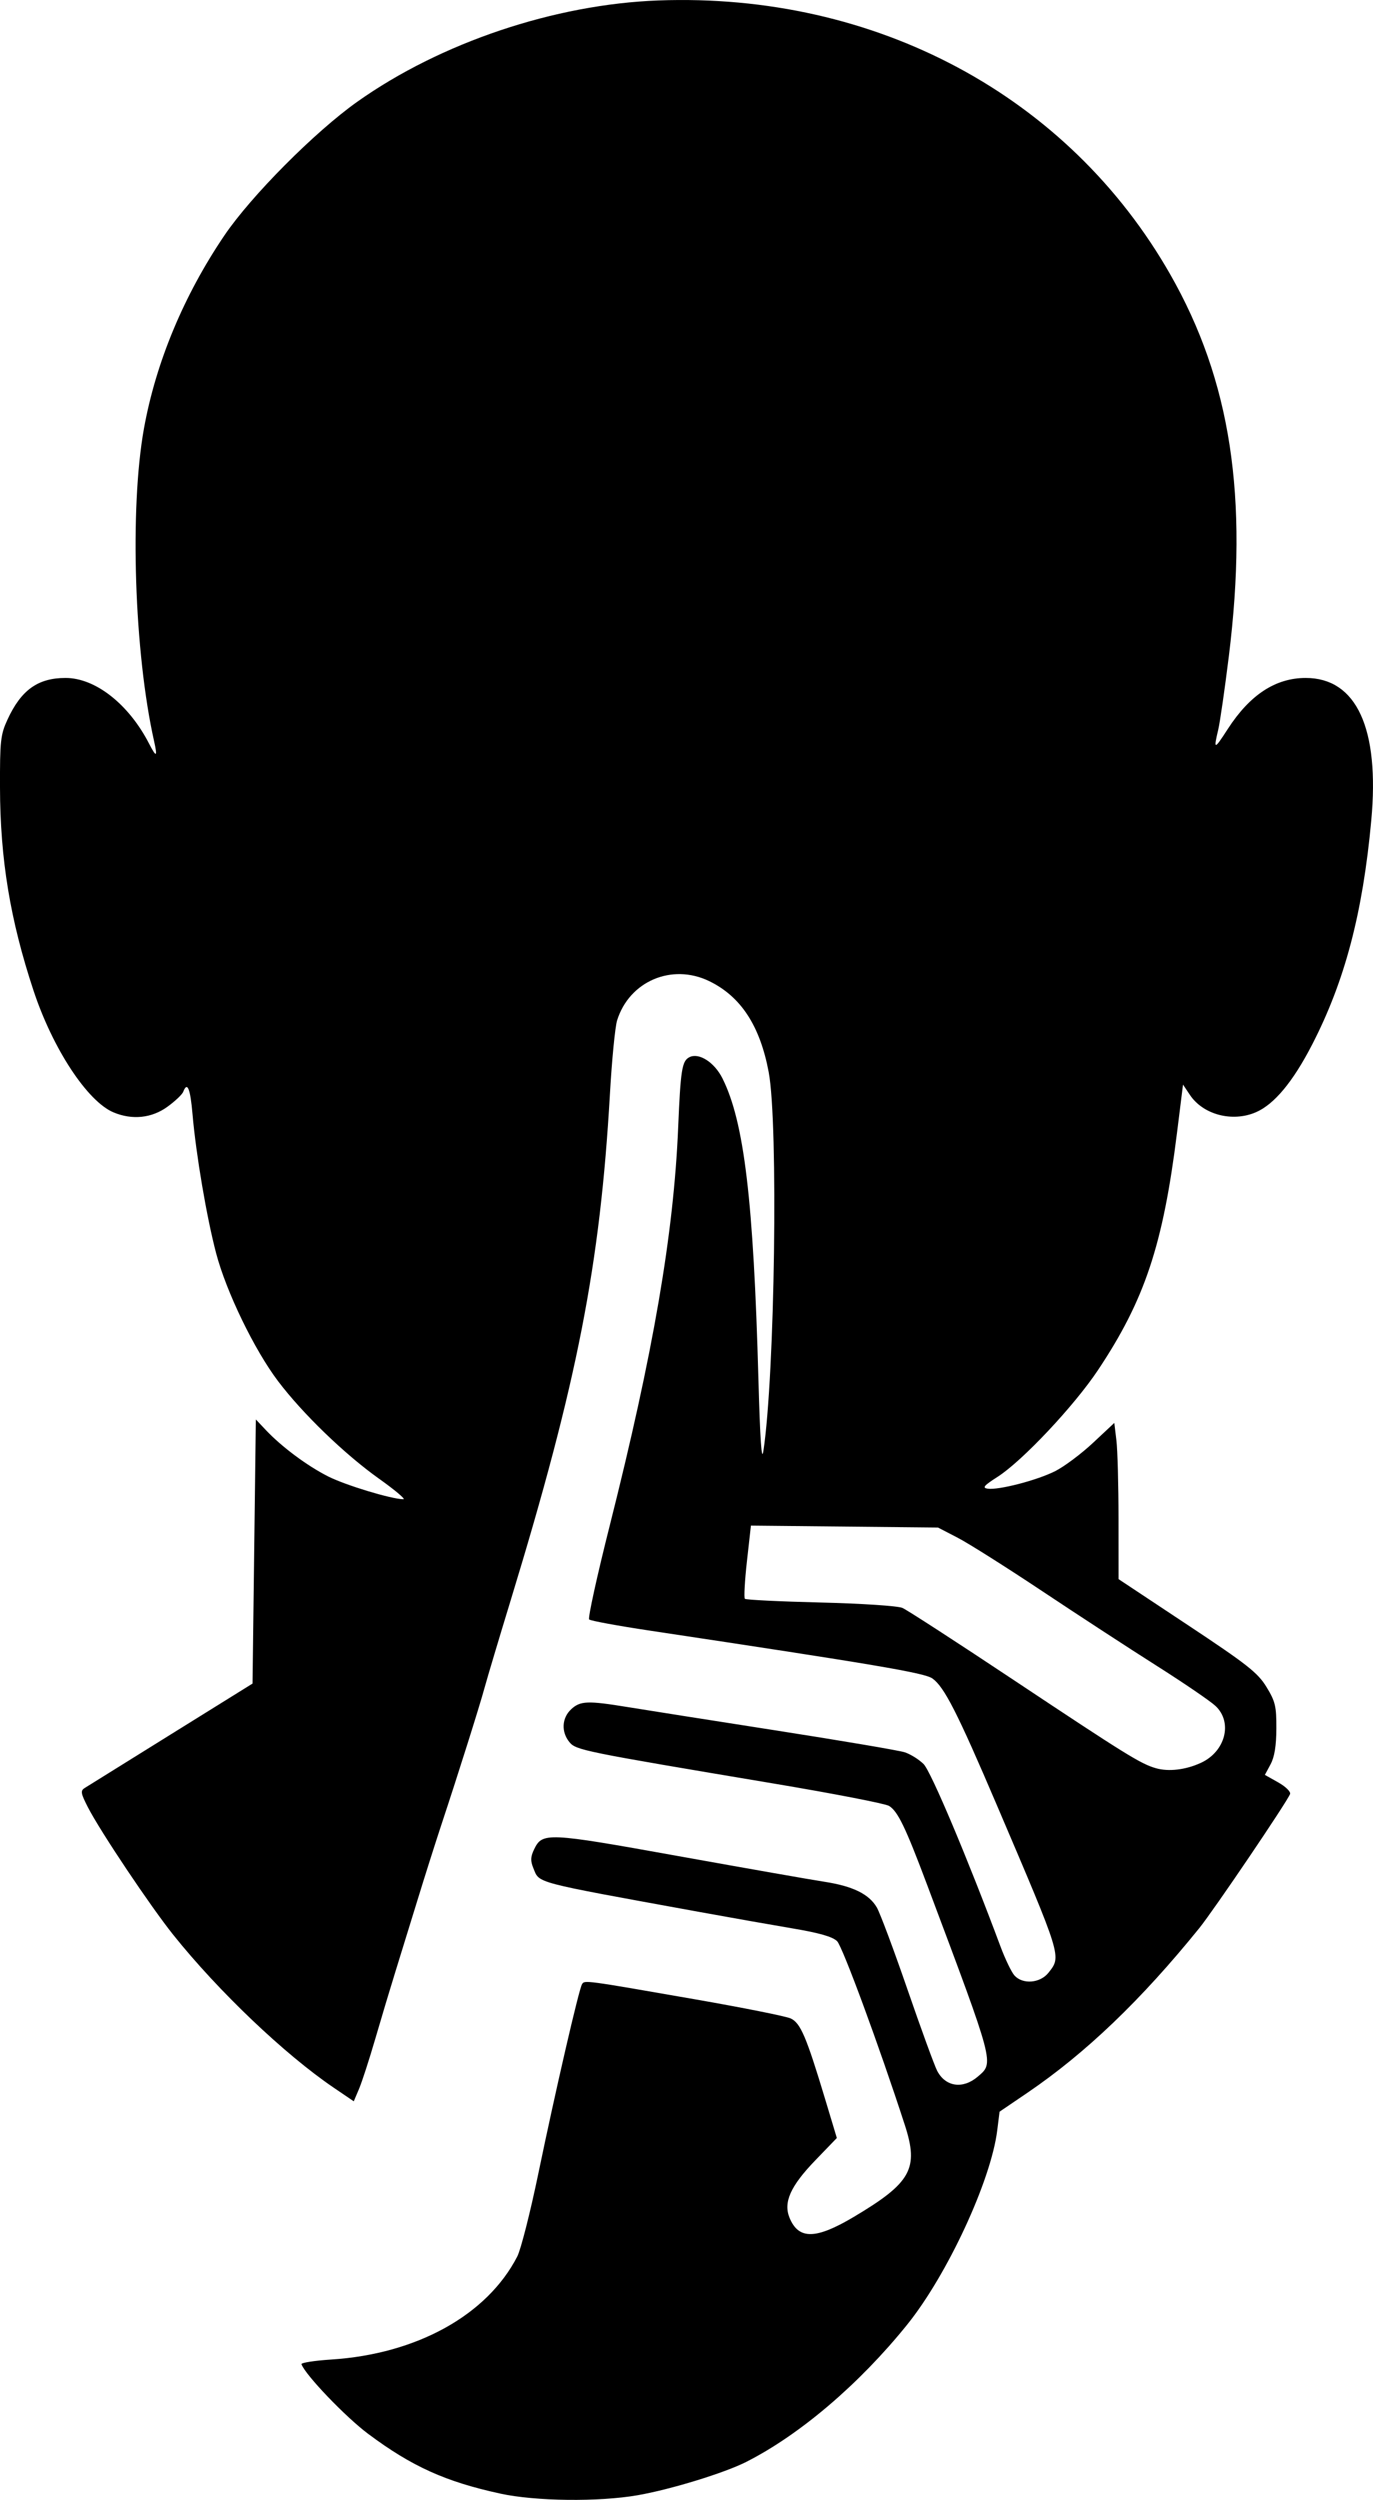 <?xml version="1.0" encoding="UTF-8" standalone="no"?>
<!-- Created with Inkscape (http://www.inkscape.org/) -->

<svg
   version="1.1"
   id="svg1"
   width="412.994"
   height="751.776"
   viewBox="0 0 412.994 751.776"
   sodipodi:docname="subtle.svg"
   inkscape:version="1.3 (0e150ed6c4, 2023-07-21)"
   xmlns:inkscape="http://www.inkscape.org/namespaces/inkscape"
   xmlns:sodipodi="http://sodipodi.sourceforge.net/DTD/sodipodi-0.dtd"
   xmlns="http://www.w3.org/2000/svg"
   xmlns:svg="http://www.w3.org/2000/svg">
  <defs
     id="defs1" />
  <sodipodi:namedview
     id="namedview1"
     pagecolor="#ffffff"
     bordercolor="#000000"
     borderopacity="0.25"
     inkscape:showpageshadow="2"
     inkscape:pageopacity="0.0"
     inkscape:pagecheckerboard="0"
     inkscape:deskcolor="#d1d1d1"
     showgrid="false"
     inkscape:zoom="0.56494141"
     inkscape:cx="-54.872947"
     inkscape:cy="634.57908"
     inkscape:window-width="2256"
     inkscape:window-height="1427"
     inkscape:window-x="0"
     inkscape:window-y="0"
     inkscape:window-maximized="1"
     inkscape:current-layer="g1" />
  <g
     inkscape:groupmode="layer"
     inkscape:label="Image"
     id="g1"
     transform="translate(-279.132,-104.399)">
    <path
       style="fill:#000000"
       d="m 429.594,854.281 c -16.443,-3.566 -26.613,-8.165 -39.742,-17.974 -6.783,-5.068 -18.91,-17.734 -20.042,-20.934 -0.156,-0.441 3.894,-1.073 9,-1.404 25.725,-1.667 46.863,-13.384 55.921,-30.996 1.075,-2.09 3.93,-13.34 6.345,-25 5.117,-24.712 12.192,-55.363 13.128,-56.877 0.772,-1.249 0.601,-1.271 34.018,4.554 14.37,2.505 27.301,5.089 28.736,5.743 2.951,1.345 4.711,5.456 10.345,24.167 l 3.549,11.787 -6.473,6.713 c -7.49,7.767 -9.674,12.651 -7.744,17.31 2.733,6.598 7.904,6.505 19.41,-0.347 17.159,-10.219 19.509,-14.455 15.274,-27.519 -7.647,-23.585 -18.738,-53.69 -20.389,-55.341 -1.333,-1.333 -5.334,-2.481 -13.368,-3.836 -6.306,-1.064 -19.116,-3.329 -28.466,-5.033 -50.099,-9.13 -47.617,-8.475 -49.524,-13.08 -0.904,-2.183 -0.864,-3.402 0.186,-5.593 2.515,-5.247 3.694,-5.194 43.489,1.965 20.267,3.646 39.999,7.113 43.849,7.705 8.542,1.313 13.43,3.702 15.77,7.706 0.973,1.666 5.121,12.753 9.216,24.637 4.096,11.885 8.12,22.911 8.943,24.502 2.507,4.848 7.766,5.592 12.25,1.735 4.903,-4.218 5.16,-3.249 -15.245,-57.599 -6.521,-17.37 -8.817,-22.133 -11.465,-23.787 -1.098,-0.686 -16.728,-3.717 -34.733,-6.735 -57.698,-9.673 -59.456,-10.031 -61.451,-12.494 -2.472,-3.053 -2.249,-7.201 0.528,-9.81 2.739,-2.573 4.957,-2.662 17.062,-0.682 5.018,0.821 25.099,3.985 44.624,7.032 19.525,3.047 36.923,5.997 38.662,6.556 1.739,0.559 4.303,2.158 5.697,3.552 2.225,2.225 13.283,28.453 23.114,54.826 1.427,3.827 3.324,7.765 4.215,8.75 2.499,2.761 7.743,2.329 10.239,-0.843 3.924,-4.988 4.123,-4.343 -15.527,-50.365 -11.889,-27.845 -15.838,-35.603 -19.4,-38.119 -2.387,-1.685 -17.26,-4.203 -85,-14.386 -9.625,-1.447 -17.835,-2.958 -18.245,-3.358 -0.41,-0.4 2.371,-13.082 6.179,-28.182 13.108,-51.974 19.249,-87.678 20.594,-119.73 0.727,-17.311 1.145,-19.979 3.312,-21.139 2.865,-1.533 7.573,1.449 10.019,6.346 6.521,13.056 9.337,36.642 10.816,90.568 0.5,18.237 0.964,24.941 1.486,21.5 3.46,-22.79 4.519,-98.481 1.594,-114 -2.625,-13.931 -8.385,-22.722 -17.905,-27.331 -11.22,-5.431 -24.024,0.039 -27.691,11.831 -0.599,1.925 -1.565,11.825 -2.147,22 -2.954,51.634 -9.813,86.686 -29.746,152 -3.609,11.825 -7.172,23.75 -7.919,26.5 -1.515,5.583 -7.874,25.758 -12.921,41 -1.821,5.5 -5.105,15.85 -7.297,23 -2.192,7.15 -5.178,16.825 -6.636,21.5 -1.457,4.675 -4.156,13.675 -5.997,20 -1.841,6.325 -4.066,13.197 -4.945,15.272 l -1.598,3.772 -6.032,-4.096 c -14.75,-10.016 -34.67,-28.987 -48.247,-45.948 -6.868,-8.58 -21.977,-31.147 -25.68,-38.359 -2.155,-4.196 -2.291,-4.988 -0.995,-5.807 0.825,-0.522 12.525,-7.803 26,-16.181 l 24.5,-15.233 0.5,-39.714 0.5,-39.714 2.997,3.177 c 4.8,5.086 12.439,10.771 18.768,13.966 5.239,2.644 18.989,6.81 22.612,6.85 0.758,0.008 -2.551,-2.779 -7.353,-6.195 -10.314,-7.337 -22.929,-19.521 -30.324,-29.289 -7.137,-9.428 -15.602,-26.901 -18.65,-38.5 -2.85,-10.846 -6.044,-29.642 -7.094,-41.75 -0.681,-7.853 -1.57,-10.005 -2.803,-6.79 -0.308,0.803 -2.449,2.828 -4.757,4.5 -4.727,3.424 -10.58,4.035 -16.191,1.691 -7.874,-3.29 -18.304,-19.16 -24.087,-36.65 -7.008,-21.193 -10.016,-39.409 -10.076,-61 -0.039,-14.11 0.163,-15.947 2.256,-20.488 4.102,-8.899 9.147,-12.512 17.473,-12.512 8.978,0 19.01,7.892 25.108,19.75 2.199,4.276 2.599,4.101 1.527,-0.669 -5.983,-26.628 -7.397,-70.029 -3.066,-94.081 3.58,-19.883 11.992,-40.066 24.208,-58.09 8.049,-11.875 27.215,-31.152 39.951,-40.182 25.075,-17.778 59.362,-29.313 90.576,-30.47 65.329,-2.423 123.336,28.622 153.993,82.418 18.177,31.897 23.539,66.874 17.601,114.824 -1.226,9.9 -2.655,19.8 -3.175,22 -1.472,6.22 -1.253,6.21 2.844,-0.129 6.671,-10.321 14.379,-15.371 23.462,-15.371 15.281,0 22.271,15.197 19.715,42.864 -2.58,27.933 -7.956,48.31 -17.778,67.376 -5.776,11.213 -11.423,17.999 -16.956,20.377 -7.069,3.038 -15.846,0.724 -19.817,-5.225 l -2.075,-3.108 -1.803,14.468 c -4.208,33.777 -9.72,50.321 -23.792,71.418 -7.189,10.777 -22.742,27.307 -30.167,32.061 -4.156,2.661 -4.714,3.326 -2.999,3.572 3.324,0.477 14.906,-2.533 20.339,-5.286 2.723,-1.38 7.832,-5.204 11.353,-8.498 l 6.403,-5.99 0.629,5.236 c 0.346,2.88 0.633,13.449 0.638,23.488 l 0.009,18.252 20.737,13.748 c 17.99,11.927 21.136,14.401 23.75,18.674 2.664,4.354 3.01,5.805 2.984,12.5 -0.02,5.2 -0.567,8.573 -1.744,10.763 l -1.715,3.189 4.024,2.262 c 2.221,1.248 3.813,2.812 3.553,3.49 -0.931,2.425 -22.974,34.979 -27.333,40.366 -17.517,21.647 -34.179,37.595 -51.746,49.526 l -8.299,5.637 -0.704,5.635 c -1.892,15.147 -15.031,43.455 -27.135,58.466 -14.37,17.82 -32.249,33.057 -48.371,41.223 -6.583,3.334 -22.701,8.281 -32.622,10.011 -11.787,2.055 -30.682,1.834 -41.378,-0.486 z M 640.363,634.531 c 7.389,-3.4 9.638,-12.207 4.372,-17.125 -1.572,-1.468 -9.559,-6.916 -17.75,-12.105 -8.191,-5.189 -23.667,-15.28 -34.392,-22.425 -10.725,-7.144 -22.158,-14.365 -25.408,-16.046 l -5.908,-3.057 -28.135,-0.293 -28.135,-0.293 -1.198,10.719 c -0.659,5.895 -0.94,10.977 -0.626,11.293 0.315,0.316 10.548,0.818 22.741,1.117 12.511,0.306 23.257,1.017 24.668,1.632 1.375,0.599 16.225,10.219 33,21.376 34.287,22.805 38.624,25.496 43.242,26.825 3.825,1.101 8.95,0.488 13.528,-1.619 z"
       id="path1" />
  </g>
</svg>
